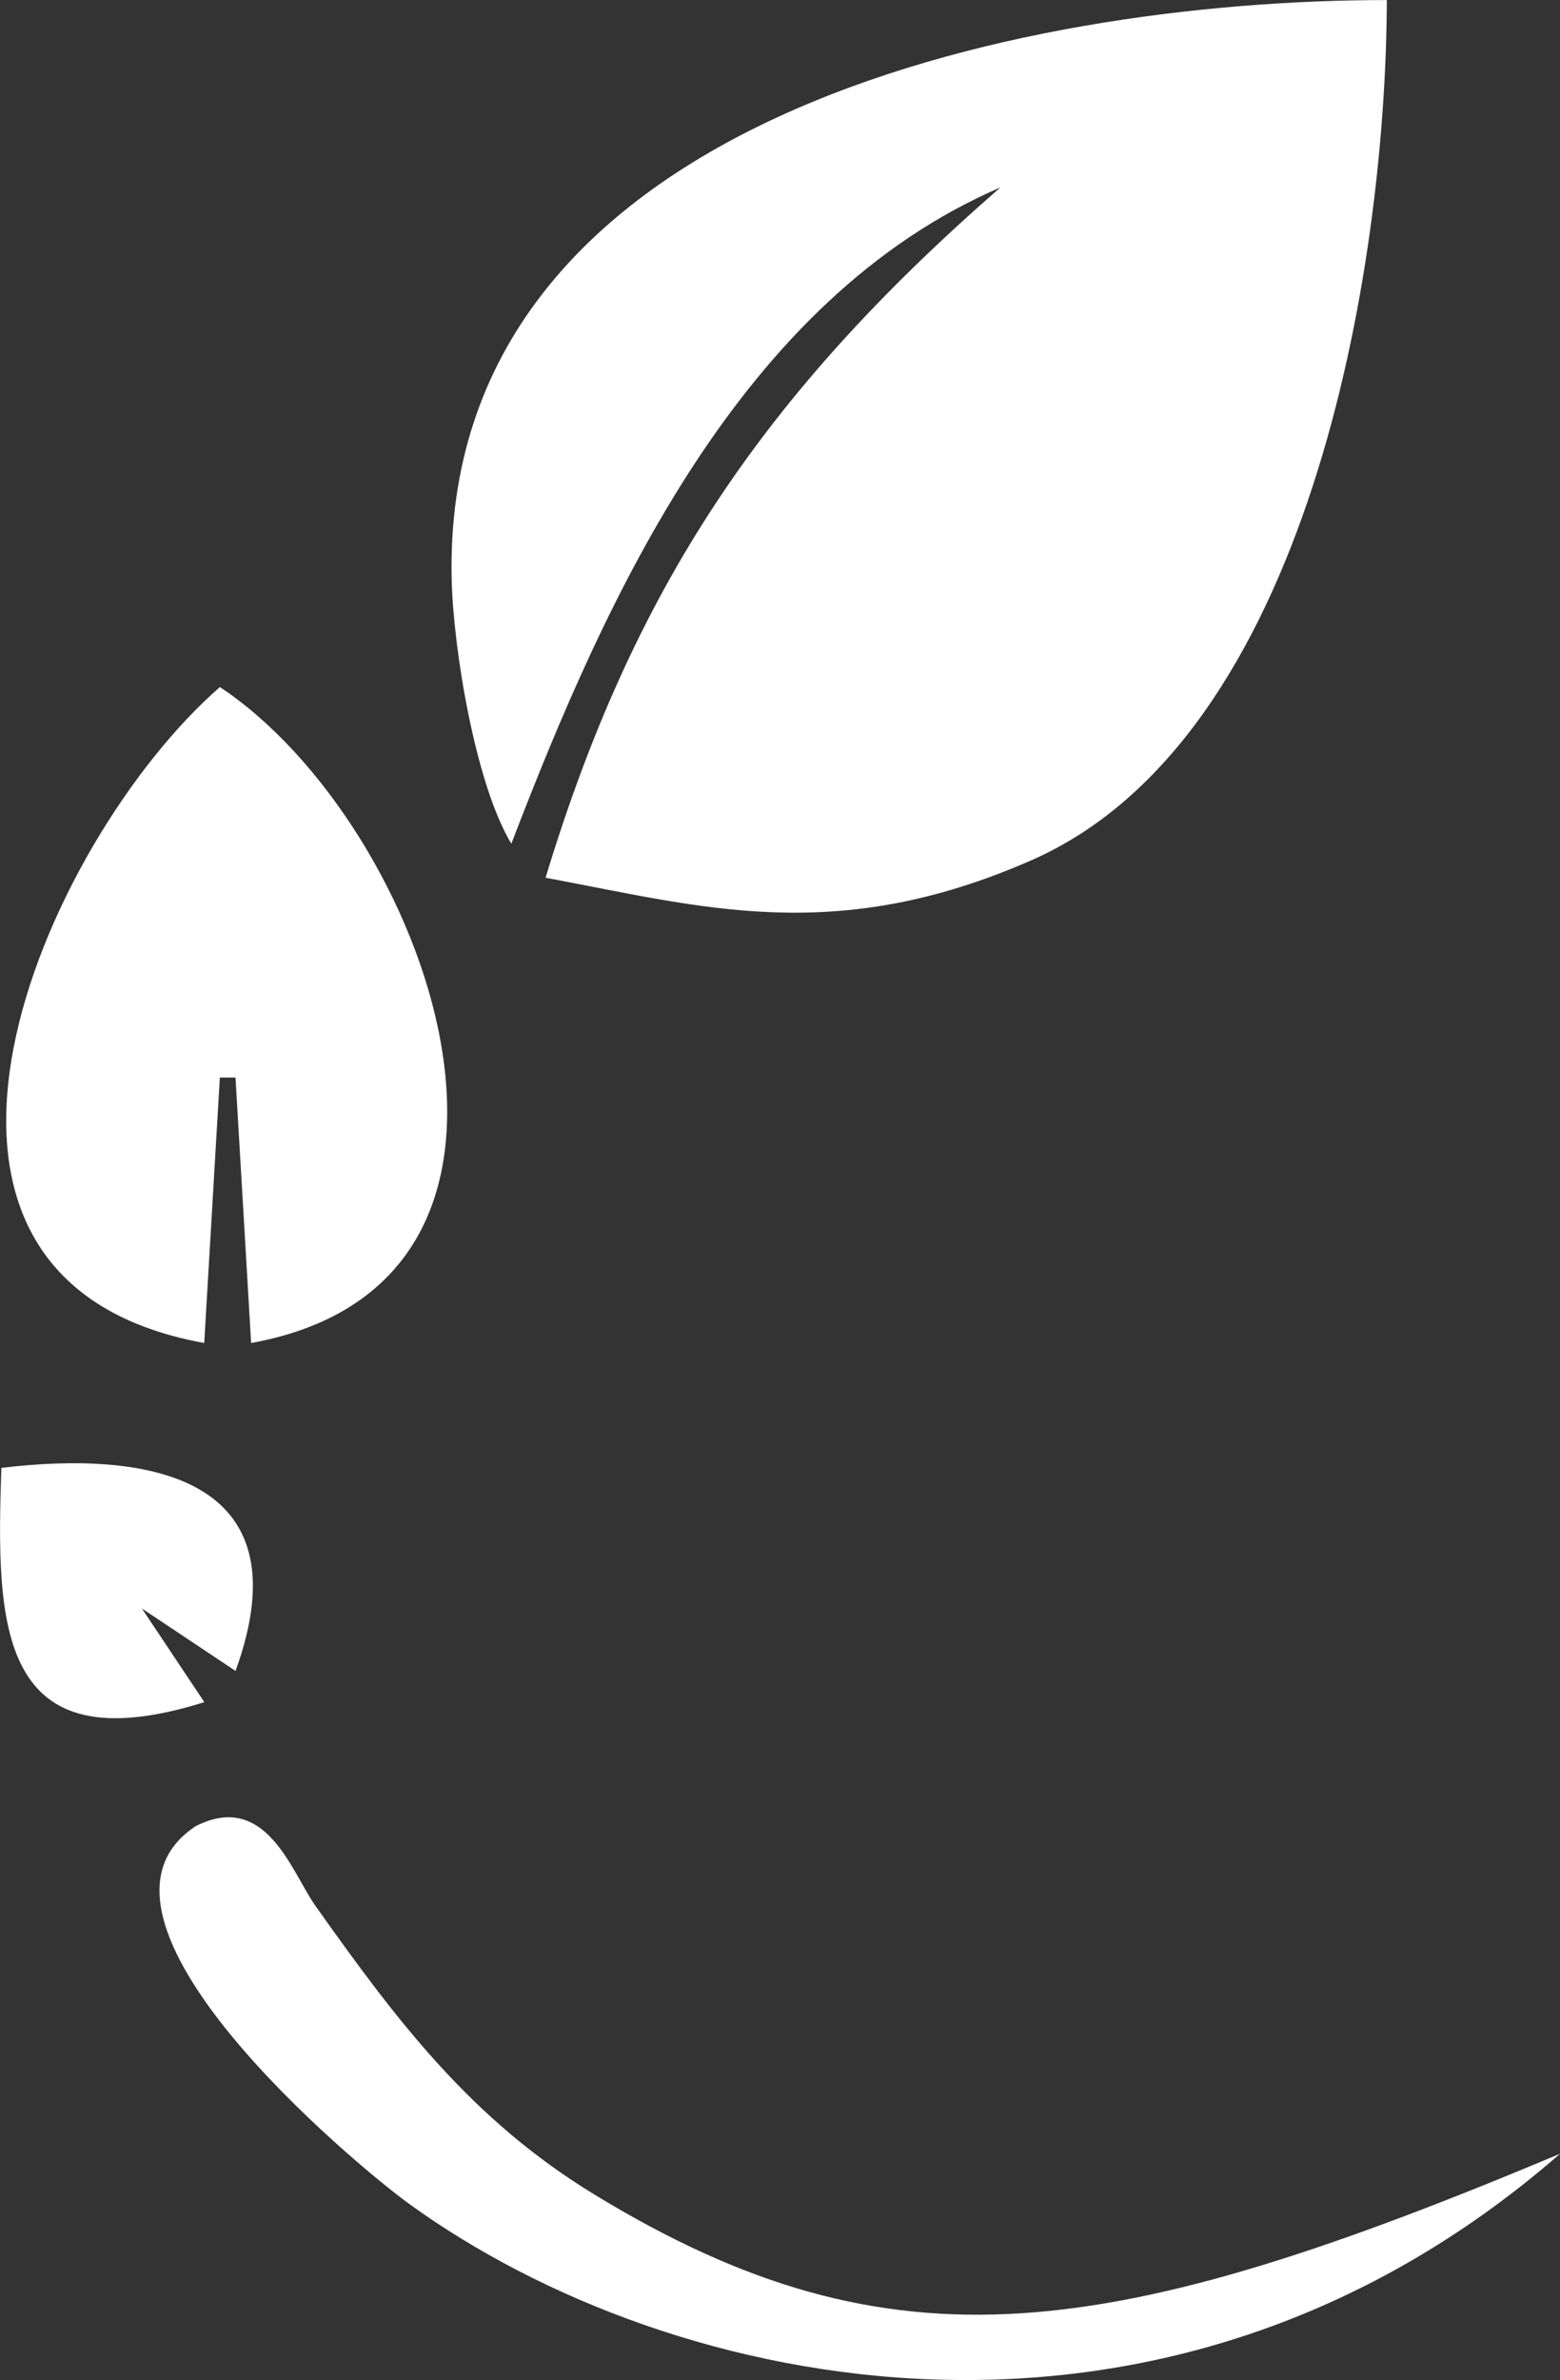 <?xml version="1.0" encoding="UTF-8" standalone="no"?>
<!-- Created with Inkscape (http://www.inkscape.org/) -->

<svg
   width="26.438mm"
   height="40.323mm"
   viewBox="0 0 26.438 40.323"
   version="1.1"
   id="svg5"
   inkscape:version="1.1.1 (3bf5ae0d25, 2021-09-20)"
   sodipodi:docname="hcps.svg"
   xmlns:inkscape="http://www.inkscape.org/namespaces/inkscape"
   xmlns:sodipodi="http://sodipodi.sourceforge.net/DTD/sodipodi-0.dtd"
   xmlns="http://www.w3.org/2000/svg"
   xmlns:svg="http://www.w3.org/2000/svg">
  <rect x="0" y="0" width="26.438" height="40.323" fill="#333333" stroke="none"/>
  <sodipodi:namedview
     id="namedview7"
     pagecolor="#505050"
     bordercolor="#eeeeee"
     borderopacity="1"
     inkscape:pageshadow="0"
     inkscape:pageopacity="0"
     inkscape:pagecheckerboard="0"
     inkscape:document-units="mm"
     showgrid="false"
     inkscape:zoom="3.4167304"
     inkscape:cx="137.70475"
     inkscape:cy="95.120176"
     inkscape:window-width="1280"
     inkscape:window-height="955"
     inkscape:window-x="0"
     inkscape:window-y="0"
     inkscape:window-maximized="1"
     inkscape:current-layer="layer1"
     fit-margin-top="0"
     fit-margin-left="0"
     fit-margin-right="0"
     fit-margin-bottom="0" />
  <defs
     id="defs2" />
  <g
     inkscape:label="Layer 1"
     inkscape:groupmode="layer"
     id="layer1"
     transform="translate(-49.558,-102.257)">
    <path
       style="fill:#ffffff;stroke:none;stroke-width:0.265"
       d="m 58.224,116.552 c 1.619,-4.223 3.888,-9.221 8.289,-11.12 -4.035,3.516 -6.226,6.803 -7.709,11.696 2.649,0.493 4.902,1.168 8.238,-0.298 4.695,-2.062 6.006,-9.997 6.019,-14.572 -6.244,0 -16.036,2.03 -15.848,9.823 0.028,1.172 0.401,3.46 1.011,4.471 m -4.94,-2.654 c -2.987,2.606 -6.254,10.027 -0.265,11.113 l 0.265,-4.498 h 0.265 l 0.265,4.498 c 5.769,-1.045 2.985,-8.788 -0.529,-11.113 m -3.704,13.229 c -0.089,2.657 -0.077,5.068 3.44,3.969 l -1.058,-1.587 1.587,1.058 c 1.208,-3.335 -1.545,-3.735 -3.969,-3.44 m 26.416,11.62 c -7.62,3.198 -11.295,3.779 -16.362,0.693 -2.089,-1.273 -3.343,-2.934 -4.734,-4.897 -0.4,-0.565 -0.832,-1.954 -2.027,-1.346 -2.345,1.547 2.73,5.756 3.615,6.397 4.466,3.236 12.814,4.989 19.508,-0.847 z"
       id="path1079"
       sodipodi:nodetypes="cccscsccccccccccccccscccc" />
  </g>
</svg>
